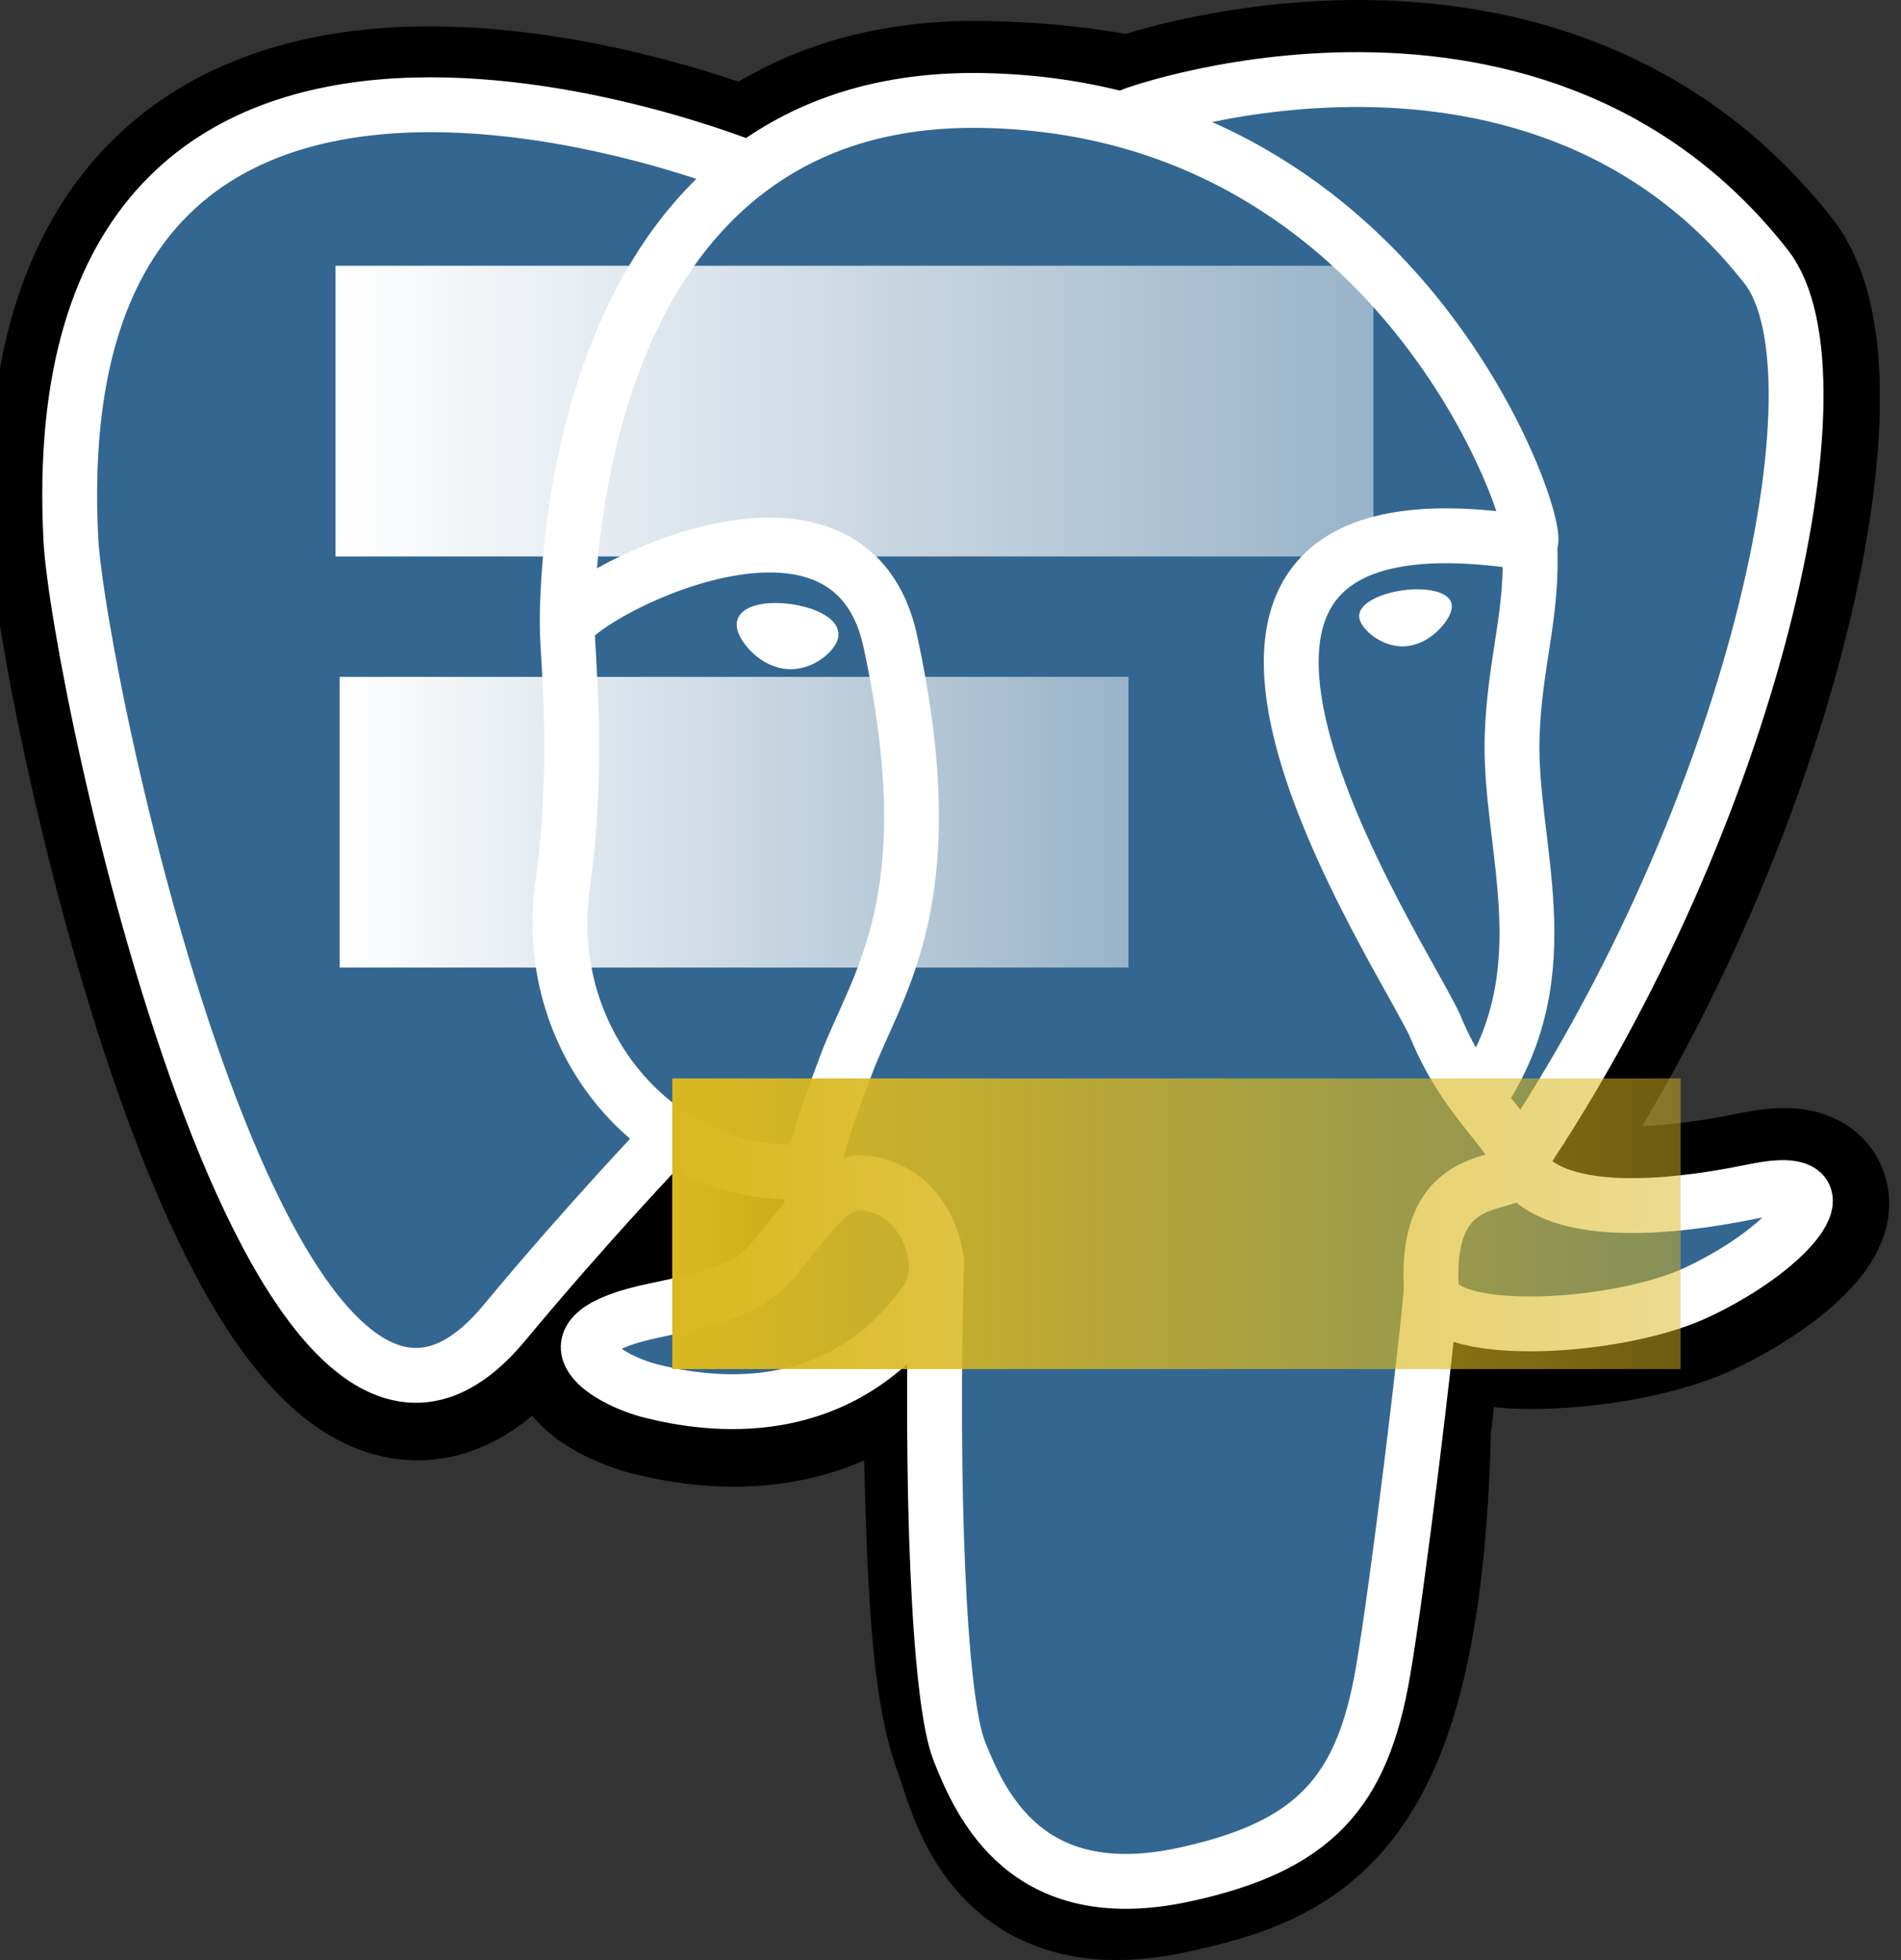 <?xml version="1.0" encoding="UTF-8" standalone="no"?>
<svg
   xmlns:dc="http://purl.org/dc/elements/1.1/"
   xmlns:cc="http://creativecommons.org/ns#"
   xmlns:rdf="http://www.w3.org/1999/02/22-rdf-syntax-ns#"
   xmlns:svg="http://www.w3.org/2000/svg"
   xmlns="http://www.w3.org/2000/svg"
   xmlns:xlink="http://www.w3.org/1999/xlink"
   id="svg28"
   version="1.1"
   xml:space="preserve"
   viewBox="0 0 432.071 445.383"
   height="445.383pt"
   width="432.071pt"><rect x="0" y="0" width="432.071" height="445.383" fill="#333333" stroke="none"/><defs
   id="defs32">
   <linearGradient id="linearGradient1073">
     <stop
       id="stop1069"
       offset="0"
       style="stop-color:#ffffff;stop-opacity:1;" />
     <stop
       id="stop1071"
       offset="1"
       style="stop-color:#ffffff;stop-opacity:0.5;" />
   </linearGradient>
   <linearGradient id="linearGradient1065">
     <stop
       id="stop1061"
       offset="0"
       style="stop-color:#ffffff;stop-opacity:1;" />
     <stop
       id="stop1063"
       offset="1"
       style="stop-color:#ffffff;stop-opacity:0.5;" />
   </linearGradient>
   <linearGradient id="linearGradient1039">
     <stop
       id="stop1035"
       offset="0"
       style="stop-color:#dab820;stop-opacity:1;" />
     <stop
       id="stop1037"
       offset="1"
       style="stop-color:#dab820;stop-opacity:0.5;" />
   </linearGradient>
   <linearGradient
     gradientTransform="translate(-3,-13.5)"
     gradientUnits="userSpaceOnUse"
     y2="291.579"
     x2="384.992"
     y1="291.579"
     x1="155.795"
     id="linearGradient1041"
     xlink:href="#linearGradient1039" />
   <linearGradient
     gradientUnits="userSpaceOnUse"
     y2="93.417"
     x2="312.165"
     y1="93.417"
     x1="76.263"
     id="linearGradient1067"
     xlink:href="#linearGradient1065" />
   <linearGradient
     gradientUnits="userSpaceOnUse"
     y2="186.834"
     x2="256.492"
     y1="186.834"
     x1="77.207"
     id="linearGradient1075"
     xlink:href="#linearGradient1073" /></defs>
<g
   transform="translate(195)"
   style="clip-rule:nonzero;fill-rule:nonzero;stroke:#000000;stroke-miterlimit:4"
   id="orginal">
	</g>
<g
   transform="translate(-3)"
   style="clip-rule:nonzero;fill:none;fill-rule:nonzero;stroke:#ffffff;stroke-width:12.465;stroke-linecap:round;stroke-linejoin:round;stroke-miterlimit:4"
   id="Layer_x0020_3">
<path
   id="path3"
   d="m 323.205,324.227 c 2.833,-23.601 1.984,-27.062 19.563,-23.239 l 4.463,0.392 c 13.517,0.615 31.199,-2.174 41.587,-7 22.362,-10.376 35.622,-27.7 13.572,-23.148 -50.297,10.376 -53.755,-6.655 -53.755,-6.655 C 401.746,185.774 423.948,85.741 404.784,61.255 352.514,-5.534 262.036,26.049 260.522,26.869 l -0.482,0.089 c -9.938,-2.062 -21.06,-3.294 -33.554,-3.496 -22.761,-0.374 -40.032,5.967 -53.133,15.904 0,0 -161.408,-66.498 -153.899,83.628 1.597,31.936 45.777,241.655 98.47,178.31 19.259,-23.163 37.871,-42.748 37.871,-42.748 9.242,6.14 20.307,9.272 31.912,8.147 l 0.897,-0.765 c -0.281,2.876 -0.157,5.689 0.359,9.019 -13.572,15.167 -9.584,17.83 -36.723,23.416 -27.457,5.659 -11.326,15.734 -0.797,18.367 12.768,3.193 42.305,7.716 62.268,-20.224 l -0.795,3.188 c 5.325,4.26 4.965,30.619 5.72,49.452 0.756,18.834 2.017,36.409 5.856,46.771 3.839,10.36 8.369,37.05 44.036,29.406 29.809,-6.388 52.6,-15.582 54.677,-101.107"
   style="fill:#000000;stroke:#000000;stroke-width:37.395;stroke-linecap:butt;stroke-linejoin:miter" />
<path
   id="path5"
   d="m 402.395,271.23 c -50.302,10.376 -53.76,-6.655 -53.76,-6.655 53.111,-78.808 75.313,-178.843 56.153,-203.326 -52.27,-66.785 -142.752,-35.2 -144.262,-34.38 l -0.486,0.087 c -9.938,-2.063 -21.06,-3.292 -33.56,-3.496 -22.761,-0.373 -40.026,5.967 -53.127,15.902 0,0 -161.411,-66.495 -153.904,83.63 1.597,31.938 45.776,241.657 98.471,178.312 19.26,-23.163 37.869,-42.748 37.869,-42.748 9.243,6.14 20.308,9.272 31.908,8.147 l 0.901,-0.765 c -0.28,2.876 -0.152,5.689 0.361,9.019 -13.575,15.167 -9.586,17.83 -36.723,23.416 -27.459,5.659 -11.328,15.734 -0.796,18.367 12.768,3.193 42.307,7.716 62.266,-20.224 l -0.796,3.188 c 5.319,4.26 9.054,27.711 8.428,48.969 -0.626,21.259 -1.044,35.854 3.147,47.254 4.191,11.4 8.368,37.05 44.042,29.406 29.809,-6.388 45.256,-22.942 47.405,-50.555 1.525,-19.631 4.976,-16.729 5.194,-34.28 l 2.768,-8.309 c 3.192,-26.611 0.507,-35.196 18.872,-31.203 l 4.463,0.392 c 13.517,0.615 31.208,-2.174 41.591,-7 22.358,-10.376 35.618,-27.7 13.573,-23.148 z"
   style="fill:#336791;stroke:none" />
<path
   id="path7"
   d="m 215.866,286.484 c -1.385,49.516 0.348,99.377 5.193,111.495 4.848,12.118 15.223,35.688 50.9,28.045 29.806,-6.39 40.651,-18.756 45.357,-46.051 3.466,-20.082 10.148,-75.854 11.005,-87.281" />
<path
   id="path9"
   d="m 173.104,38.256 c 0,0 -161.521,-66.016 -154.012,84.109 1.597,31.938 45.779,241.664 98.473,178.316 19.256,-23.166 36.671,-41.335 36.671,-41.335" />
<path
   id="path11"
   d="m 260.349,26.207 c -5.591,1.753 89.848,-34.889 144.087,34.417 19.159,24.484 -3.043,124.519 -56.153,203.329" />
<path
   id="path13"
   d="m 348.282,263.953 c 0,0 3.461,17.036 53.764,6.653 22.04,-4.552 8.776,12.774 -13.577,23.155 -18.345,8.514 -59.474,10.696 -60.146,-1.069 -1.729,-30.355 21.647,-21.133 19.96,-28.739 -1.525,-6.85 -11.979,-13.573 -18.894,-30.338 -6.037,-14.633 -82.796,-126.849 21.287,-110.183 3.813,-0.789 -27.146,-99.002 -124.553,-100.599 -97.385,-1.597 -94.19,119.762 -94.19,119.762"
   style="stroke-linejoin:bevel" />
<path
   id="path15"
   d="m 188.604,274.334 c -13.577,15.166 -9.584,17.829 -36.723,23.417 -27.459,5.66 -11.326,15.733 -0.797,18.365 12.768,3.195 42.307,7.718 62.266,-20.229 6.078,-8.509 -0.036,-22.086 -8.385,-25.547 -4.034,-1.671 -9.428,-3.765 -16.361,3.994 z" />
<path
   id="path17"
   d="m 187.715,274.069 c -1.368,-8.917 2.93,-19.528 7.536,-31.942 6.922,-18.626 22.893,-37.255 10.117,-96.339 -9.523,-44.029 -73.396,-9.163 -73.436,-3.193 -0.039,5.968 2.889,30.26 -1.067,58.548 -5.162,36.913 23.488,68.132 56.479,64.938" />
<path
   id="path19"
   d="m 172.517,141.7 c -0.288,2.039 3.733,7.48 8.976,8.207 5.234,0.73 9.714,-3.522 9.998,-5.559 0.284,-2.039 -3.732,-4.285 -8.977,-5.015 -5.237,-0.731 -9.719,0.333 -9.996,2.367 z"
   style="fill:#ffffff;stroke-width:4.155;stroke-linecap:butt;stroke-linejoin:miter" />
<path
   id="path21"
   d="m 331.941,137.543 c 0.284,2.039 -3.732,7.48 -8.976,8.207 -5.238,0.73 -9.718,-3.522 -10.005,-5.559 -0.277,-2.039 3.74,-4.285 8.979,-5.015 5.239,-0.73 9.718,0.333 10.002,2.368 z"
   style="fill:#ffffff;stroke-width:2.078;stroke-linecap:butt;stroke-linejoin:miter" />
<path
   id="path23"
   d="m 350.676,123.432 c 0.863,15.994 -3.445,26.888 -3.988,43.914 -0.804,24.748 11.799,53.074 -7.191,81.435" />
<path
   id="path25"
   d="M 0,60.232"
   style="stroke-width:3" />
</g>
<rect
   y="60.391"
   x="76.263"
   height="66.053"
   width="235.902"
   id="rect980"
   style="opacity:1;fill:url(#linearGradient1067);fill-opacity:1;stroke-width:0.75" /><rect
   y="153.808"
   x="77.207"
   height="66.053"
   width="179.286"
   id="rect980-5"
   style="opacity:1;fill:url(#linearGradient1075);fill-opacity:1;stroke-width:0.654" /><rect
   y="245.056"
   x="152.795"
   height="66.045"
   width="229.197"
   id="rect1033"
   style="opacity:1;fill:url(#linearGradient1041);fill-opacity:1;stroke-width:0.75" /></svg>
